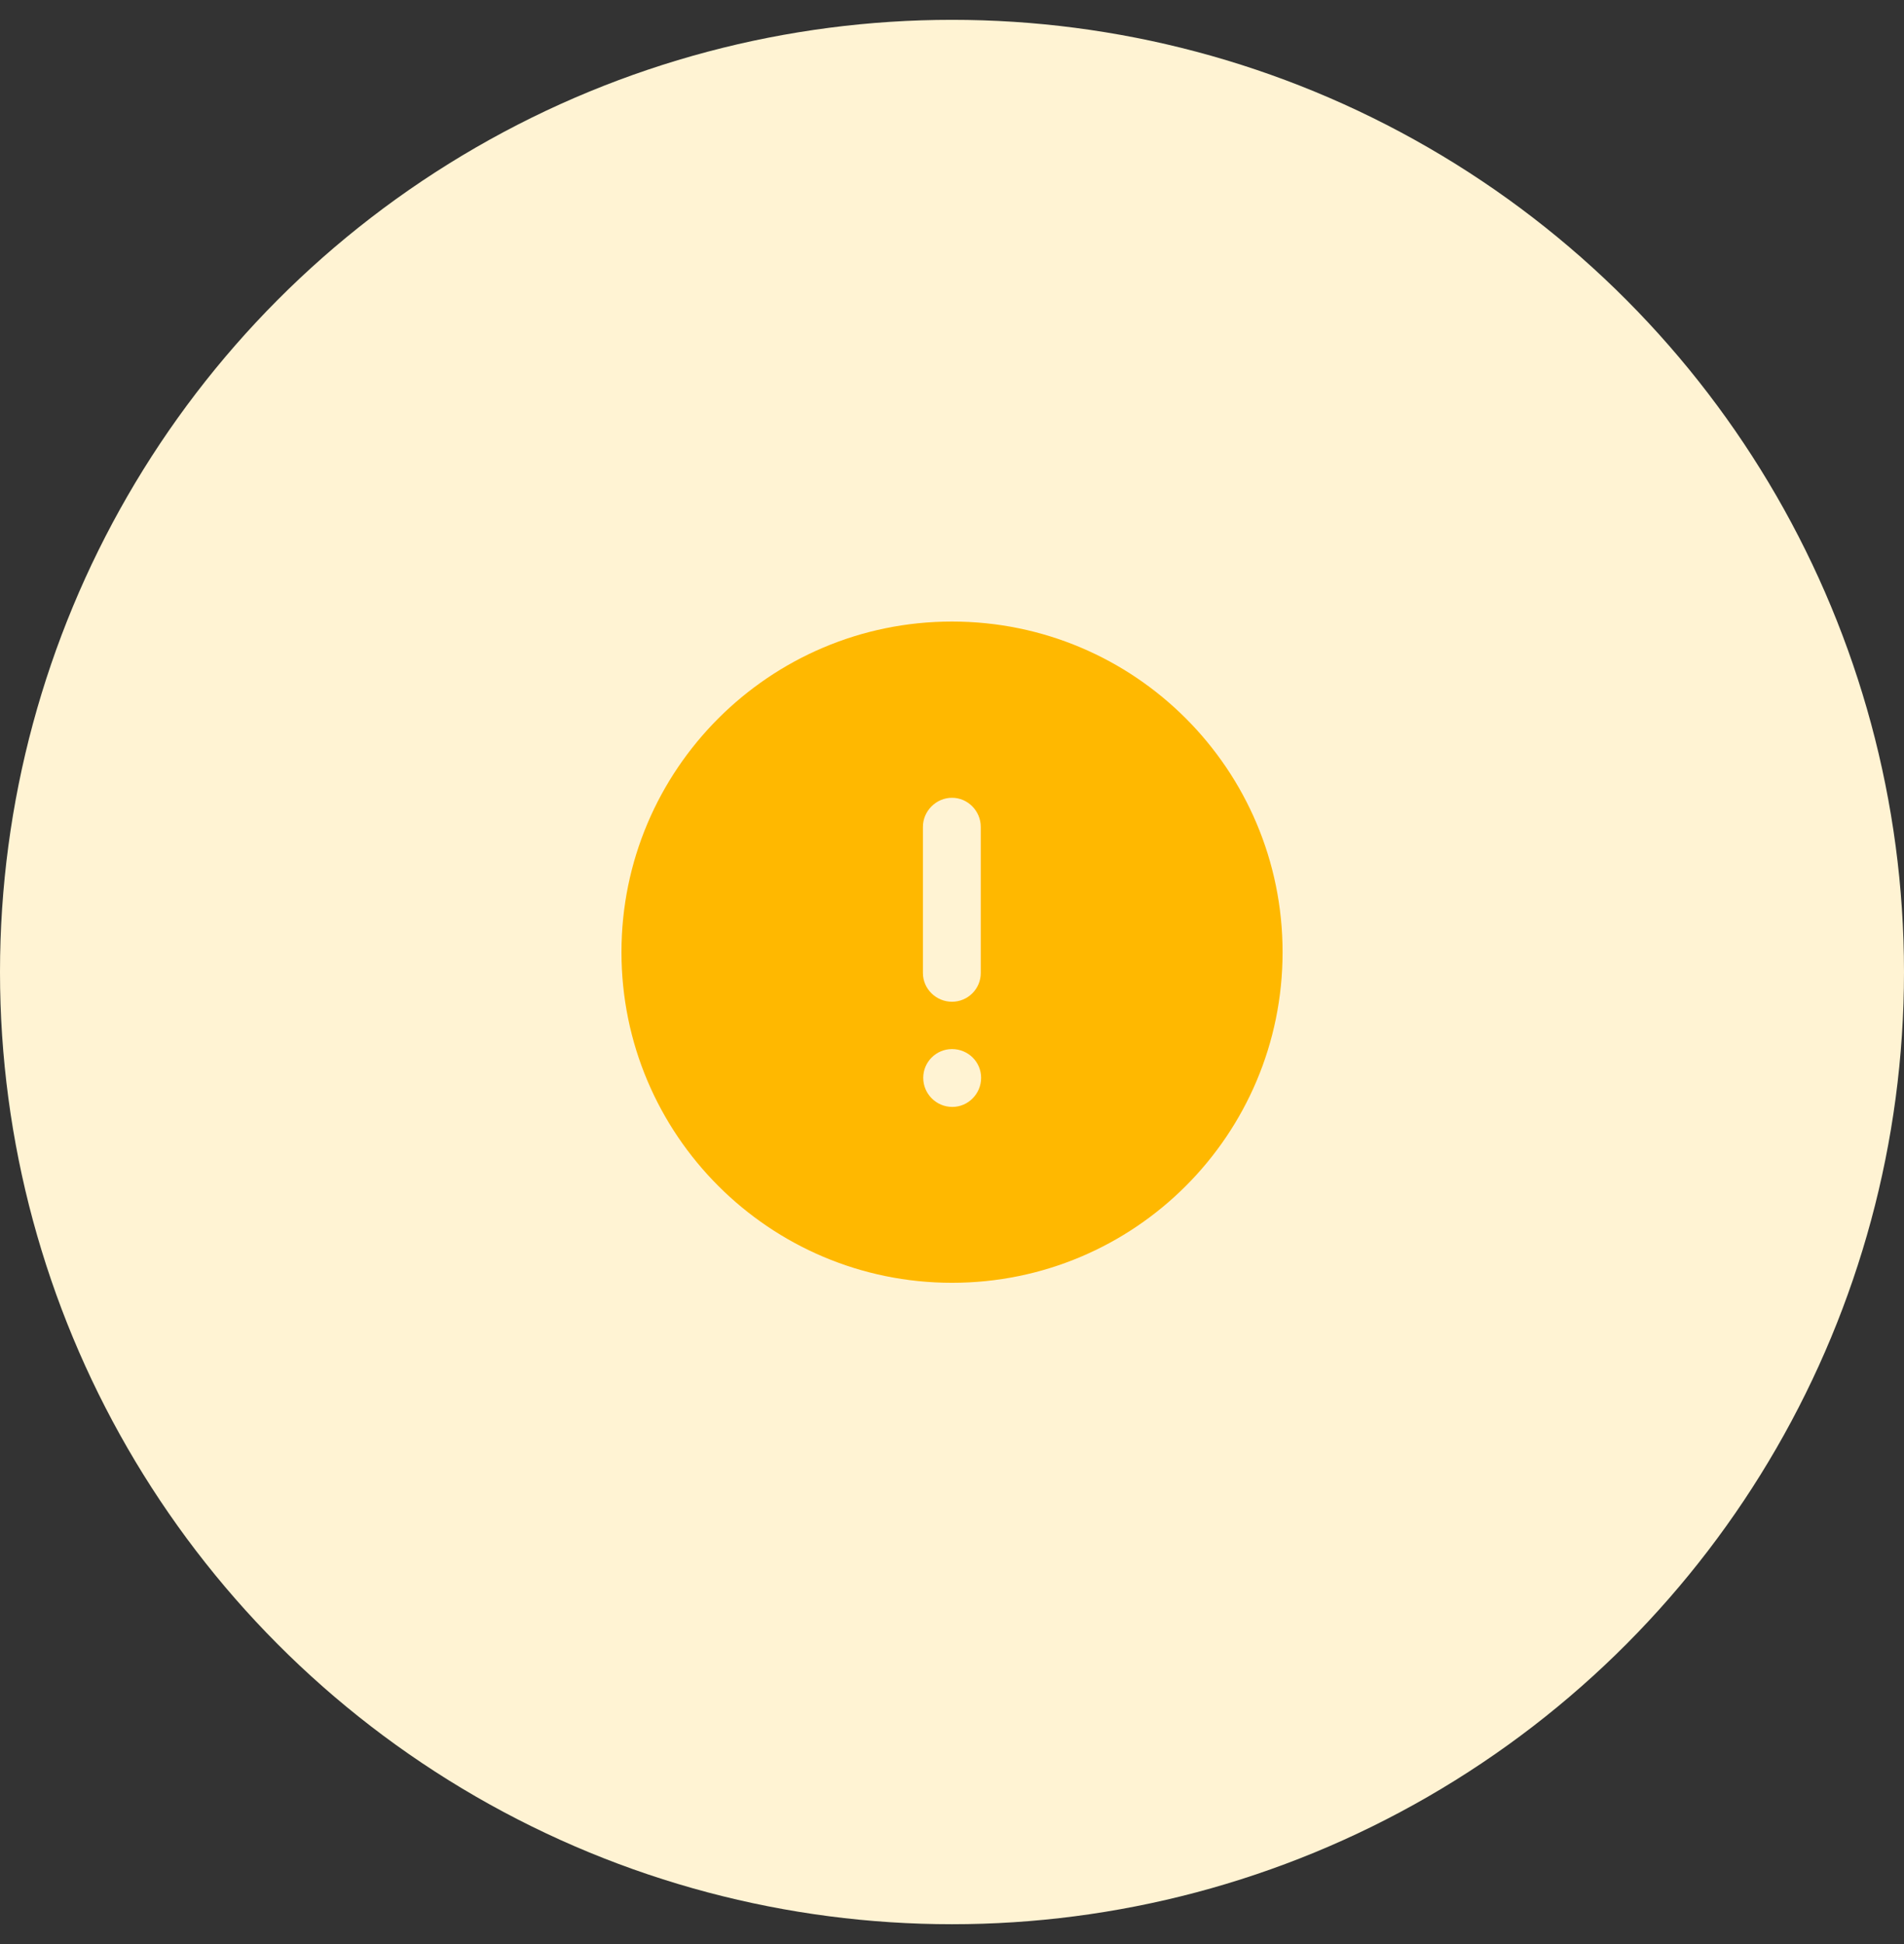 <svg width="48" height="49" viewBox="0 0 48 49" fill="none" xmlns="http://www.w3.org/2000/svg">
<rect x="0" y="0" width="48" height="49" fill="#333333" stroke="none"/>
<circle cx="24" cy="24.5" r="24" fill="#FFF3D3"/>
<path fill-rule="evenodd" clip-rule="evenodd" d="M15.667 23.999C15.667 19.4 19.4 15.666 24 15.666C28.609 15.666 32.334 19.4 32.334 23.999C32.334 28.6 28.609 32.333 24 32.333C19.4 32.333 15.667 28.6 15.667 23.999ZM23.267 20.841C23.267 20.442 23.6 20.108 24 20.108C24.4 20.108 24.725 20.442 24.725 20.841V24.524C24.725 24.925 24.4 25.249 24 25.249C23.6 25.249 23.267 24.925 23.267 24.524V20.841ZM24.009 27.9C23.6 27.9 23.275 27.567 23.275 27.167C23.275 26.767 23.6 26.442 24 26.442C24.409 26.442 24.734 26.767 24.734 27.167C24.734 27.567 24.409 27.9 24.009 27.9Z" fill="#FFB800"/>
</svg>
